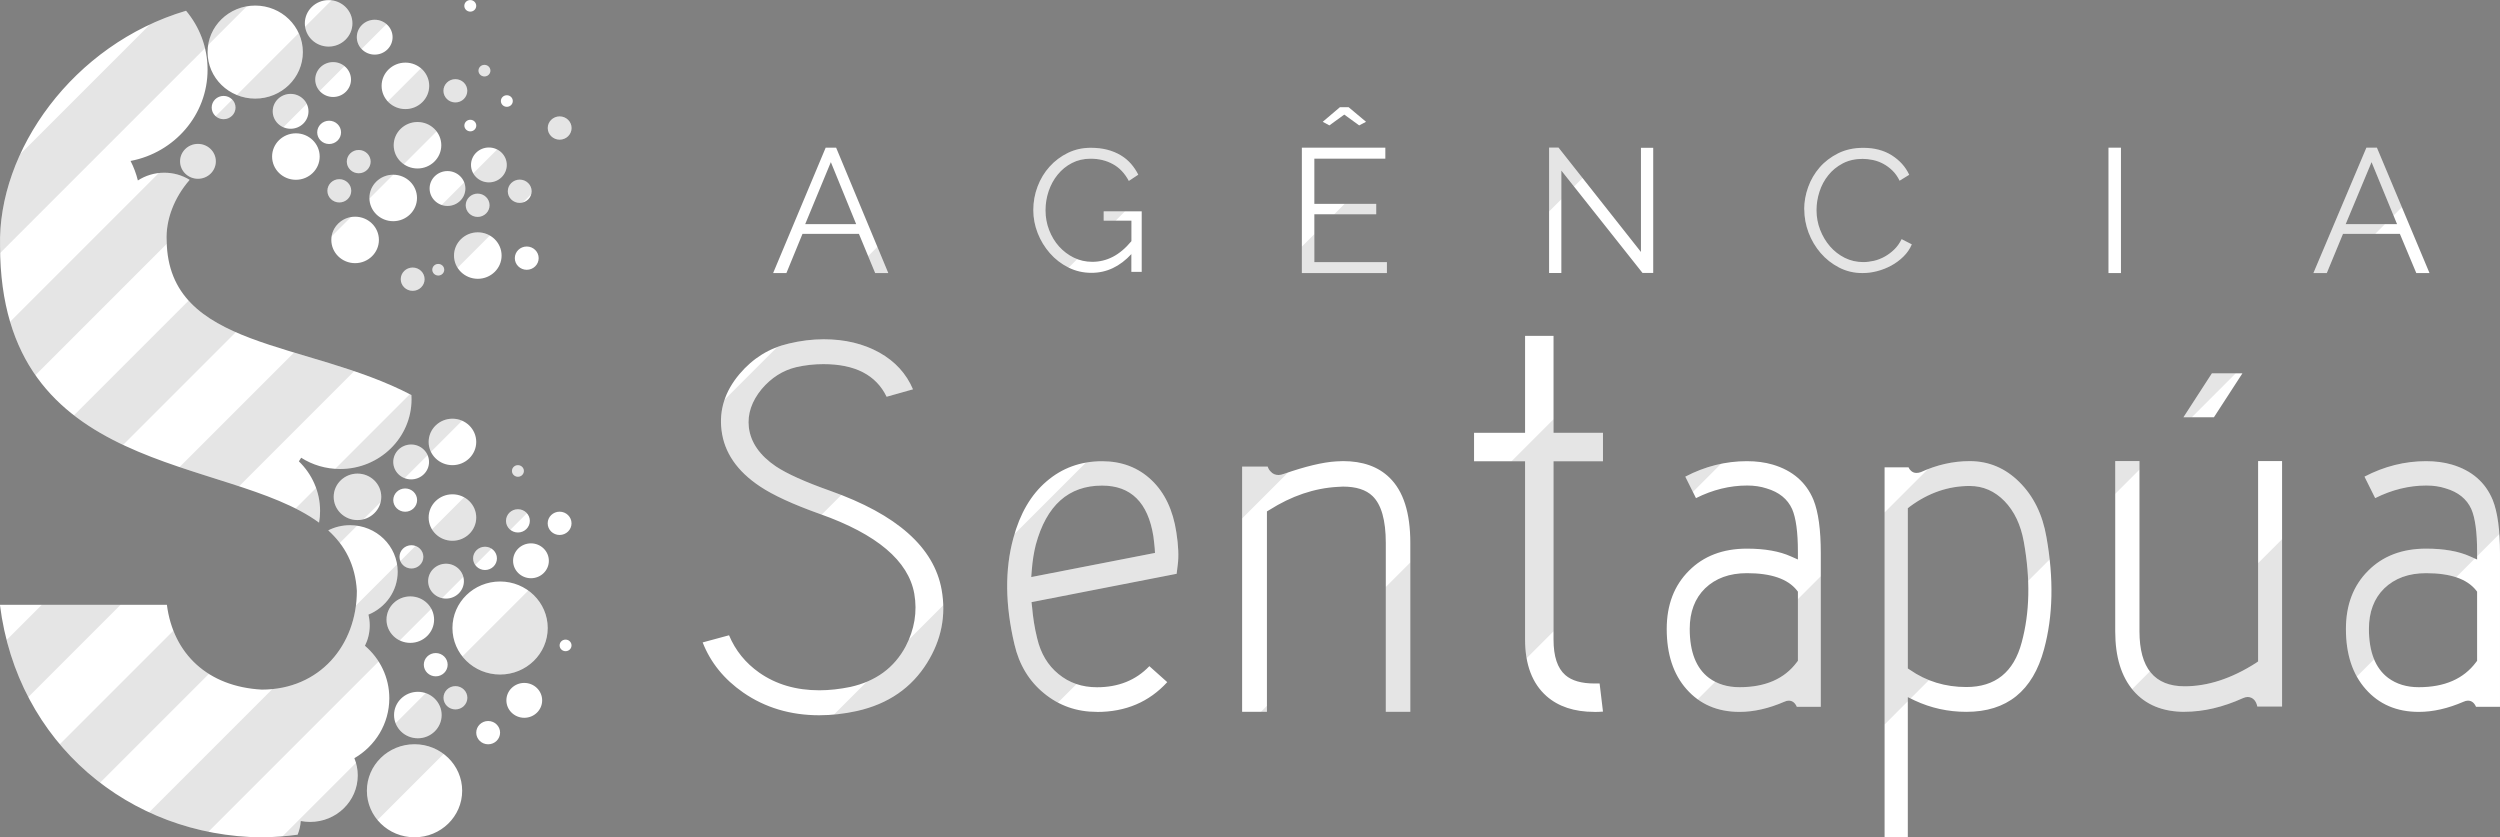 <?xml version="1.0" encoding="UTF-8"?>
<!DOCTYPE svg PUBLIC "-//W3C//DTD SVG 1.1//EN" "http://www.w3.org/Graphics/SVG/1.1/DTD/svg11.dtd">
<!-- Creator: CorelDRAW 2017 -->
<svg xmlns="http://www.w3.org/2000/svg" xml:space="preserve" width="446.393mm" height="149.494mm" version="1.1" style="shape-rendering:geometricPrecision; text-rendering:geometricPrecision; image-rendering:optimizeQuality; fill-rule:evenodd; clip-rule:evenodd"
viewBox="0 0 44442 14883"
 xmlns:xlink="http://www.w3.org/1999/xlink">
 <rect x="0" y="0" width="44442" height="14883" fill="#808080" stroke="none"/>
 <defs>
  <style type="text/css">
   <![CDATA[
    .fil2 {fill:none}
    .fil0 {fill:white}
    .fil1 {fill:black;fill-opacity:0.102}
   ]]>
  </style>
    <clipPath id="id0">
     <path d="M3307 191c-2014,597 -3351,2496 -3306,4187 7,4114 4036,3711 5671,4913 12,-68 18,-137 18,-208 0,-345 -144,-657 -377,-882 14,-21 28,-42 41,-64 199,127 437,200 692,200 702,0 1270,-555 1270,-1240 0,-25 -1,-50 -2,-75 -1851,-971 -4321,-807 -4351,-2740 -20,-372 134,-771 409,-1085 -131,-81 -286,-127 -452,-127 -173,0 -335,51 -469,138 -30,-122 -74,-238 -130,-347 780,-148 1369,-818 1369,-1623 0,-398 -144,-763 -383,-1048zm4062 13039c468,0 847,370 847,827 0,457 -379,827 -847,827 -468,0 -847,-370 -847,-827 0,-457 379,-827 847,-827zm377 -1621c117,0 212,93 212,207 0,114 -95,207 -212,207 -117,0 -212,-93 -212,-207 0,-114 95,-207 212,-207zm-318 689c234,0 423,185 423,413 0,228 -190,413 -423,413 -234,0 -423,-185 -423,-413 0,-228 190,-413 423,-413zm668 -101c117,0 212,93 212,207 0,114 -95,207 -212,207 -117,0 -212,-93 -212,-207 0,-114 95,-207 212,-207zm582 620c117,0 212,93 212,207 0,114 -95,207 -212,207 -117,0 -212,-93 -212,-207 0,-114 95,-207 212,-207zm-56 -3098c117,0 212,93 212,207 0,114 -95,207 -212,207 -117,0 -212,-93 -212,-207 0,-114 95,-207 212,-207zm1326 -623c117,0 212,93 212,207 0,114 -95,207 -212,207 -117,0 -212,-93 -212,-207 0,-114 95,-207 212,-207zm-741 -827c58,0 106,46 106,103 0,57 -47,103 -106,103 -58,0 -106,-46 -106,-103 0,-57 47,-103 106,-103zm847 3101c58,0 106,46 106,103 0,57 -47,103 -106,103 -58,0 -106,-46 -106,-103 0,-57 47,-103 106,-103zm-2851 -2687c117,0 212,93 212,207 0,114 -95,207 -212,207 -117,0 -212,-93 -212,-207 0,-114 95,-207 212,-207zm2004 369c117,0 212,93 212,207 0,114 -95,207 -212,207 -117,0 -212,-93 -212,-207 0,-114 95,-207 212,-207zm232 607c175,0 318,139 318,310 0,171 -142,310 -318,310 -175,0 -318,-139 -318,-310 0,-171 142,-310 318,-310zm-119 2481c175,0 318,139 318,310 0,171 -142,310 -318,310 -175,0 -318,-139 -318,-310 0,-171 142,-310 318,-310zm-1277 -4697c234,0 423,185 423,413 0,228 -190,413 -423,413 -234,0 -423,-185 -423,-413 0,-228 190,-413 423,-413zm-734 459c175,0 318,139 318,310 0,171 -142,310 -318,310 -175,0 -318,-139 -318,-310 0,-171 142,-310 318,-310zm734 885c234,0 423,185 423,413 0,228 -190,413 -423,413 -234,0 -423,-185 -423,-413 0,-228 190,-413 423,-413zm847 1550c468,0 847,370 847,827 0,457 -379,827 -847,827 -468,0 -847,-370 -847,-827 0,-457 379,-827 847,-827zm-529 -8208c58,0 106,46 106,103 0,57 -47,103 -106,103 -58,0 -106,-46 -106,-103 0,-57 47,-103 106,-103zm-570 2563c58,0 106,46 106,103 0,57 -47,103 -106,103 -58,0 -106,-46 -106,-103 0,-57 47,-103 106,-103zm-455 64c117,0 212,93 212,207 0,114 -95,207 -212,207 -117,0 -212,-93 -212,-207 0,-114 95,-207 212,-207zm1155 -1314c117,0 212,93 212,207 0,114 -95,207 -212,207 -117,0 -212,-93 -212,-207 0,-114 95,-207 212,-207zm-1830 -3091c175,0 318,139 318,310 0,171 -142,310 -318,310 -175,0 -318,-139 -318,-310 0,-171 142,-310 318,-310zm-819 -349c234,0 423,185 423,413 0,228 -190,413 -423,413 -234,0 -423,-185 -423,-413 0,-228 190,-413 423,-413zm-1305 97c468,0 847,370 847,827 0,457 -379,827 -847,827 -468,0 -847,-370 -847,-827 0,-457 379,-827 847,-827zm629 1570c175,0 318,139 318,310 0,171 -142,310 -318,310 -175,0 -318,-139 -318,-310 0,-171 142,-310 318,-310zm94 701c234,0 423,185 423,413 0,228 -190,413 -423,413 -234,0 -423,-185 -423,-413 0,-228 190,-413 423,-413zm-1285 -665c117,0 212,93 212,207 0,114 -95,207 -212,207 -117,0 -212,-93 -212,-207 0,-114 95,-207 212,-207zm-456 853c175,0 318,139 318,310 0,171 -142,310 -318,310 -175,0 -318,-139 -318,-310 0,-171 142,-310 318,-310zm2513 627c117,0 212,93 212,207 0,114 -95,207 -212,207 -117,0 -212,-93 -212,-207 0,-114 95,-207 212,-207zm2580 -2032c58,0 106,46 106,103 0,57 -47,103 -106,103 -58,0 -106,-46 -106,-103 0,-57 47,-103 106,-103zm398 540c58,0 106,46 106,103 0,57 -47,103 -106,103 -58,0 -106,-46 -106,-103 0,-57 47,-103 106,-103zm939 376c117,0 212,93 212,207 0,114 -95,207 -212,207 -117,0 -212,-93 -212,-207 0,-114 95,-207 212,-207zm-1854 -662c117,0 212,93 212,207 0,114 -95,207 -212,207 -117,0 -212,-93 -212,-207 0,-114 95,-207 212,-207zm-1105 1699c234,0 423,185 423,413 0,228 -190,413 -423,413 -234,0 -423,-185 -423,-413 0,-228 190,-413 423,-413zm2249 87c117,0 212,93 212,207 0,114 -95,207 -212,207 -117,0 -212,-93 -212,-207 0,-114 95,-207 212,-207zm-548 -571c175,0 318,139 318,310 0,171 -142,310 -318,310 -175,0 -318,-139 -318,-310 0,-171 142,-310 318,-310zm-736 419c175,0 318,139 318,310 0,171 -142,310 -318,310 -175,0 -318,-139 -318,-310 0,-171 142,-310 318,-310zm405 -3040c58,0 106,46 106,103 0,57 -47,103 -106,103 -58,0 -106,-46 -106,-103 0,-57 47,-103 106,-103zm-1983 2665c117,0 212,93 212,207 0,114 -95,207 -212,207 -117,0 -212,-93 -212,-207 0,-114 95,-207 212,-207zm-526 -520c117,0 212,93 212,207 0,114 -95,207 -212,207 -117,0 -212,-93 -212,-207 0,-114 95,-207 212,-207zm1356 -1033c234,0 423,185 423,413 0,228 -190,413 -423,413 -234,0 -423,-185 -423,-413 0,-228 190,-413 423,-413zm-1285 -9c175,0 318,139 318,310 0,171 -142,310 -318,310 -175,0 -318,-139 -318,-310 0,-171 142,-310 318,-310zm1500 1065c234,0 423,185 423,413 0,228 -190,413 -423,413 -234,0 -423,-185 -423,-413 0,-228 190,-413 423,-413zm1942 2213c117,0 212,93 212,207 0,114 -95,207 -212,207 -117,0 -212,-93 -212,-207 0,-114 95,-207 212,-207zm-870 -252c234,0 423,185 423,413 0,228 -190,413 -423,413 -234,0 -423,-185 -423,-413 0,-228 190,-413 423,-413zm-2181 -278c234,0 423,185 423,413 0,228 -190,413 -423,413 -234,0 -423,-185 -423,-413 0,-228 190,-413 423,-413zm-478 5576c294,267 482,608 509,1075 0,967 -662,1756 -1690,1756 -958,-52 -1575,-634 -1687,-1508l-2968 0c307,2463 2301,4114 4655,4134 219,-3 432,-19 637,-47 31,-76 50,-158 56,-243 54,10 109,16 166,16 468,0 847,-370 847,-827 0,-108 -21,-211 -60,-306 372,-216 621,-613 621,-1066 0,-372 -167,-705 -433,-932 54,-109 85,-231 85,-361 0,-66 -8,-131 -23,-193 305,-125 520,-419 520,-763 0,-457 -379,-827 -847,-827 -140,0 -272,33 -388,92zm1459 1174c234,0 423,185 423,413 0,228 -190,413 -423,413 -234,0 -423,-185 -423,-413 0,-228 190,-413 423,-413zm635 -581c175,0 318,139 318,310 0,171 -142,310 -318,310 -175,0 -318,-139 -318,-310 0,-171 142,-310 318,-310zm-615 -329c117,0 212,93 212,207 0,114 -95,207 -212,207 -117,0 -212,-93 -212,-207 0,-114 95,-207 212,-207zm-959 -1273c234,0 423,185 423,413 0,228 -190,413 -423,413 -234,0 -423,-185 -423,-413 0,-228 190,-413 423,-413z"/>
    </clipPath>
    <clipPath id="id1">
     <path d="M14565 12715c-513,0 -966,-136 -1353,-404 -340,-236 -580,-531 -721,-891l469 -127c113,270 292,492 538,665 298,208 653,313 1067,313 179,0 364,-21 553,-60 452,-101 777,-340 979,-715 160,-306 212,-621 156,-942 -105,-585 -664,-1058 -1677,-1417 -477,-170 -832,-334 -1063,-488 -410,-272 -639,-605 -687,-1002 -44,-359 61,-691 319,-997 239,-282 530,-463 878,-543 208,-50 416,-76 620,-76 376,0 706,79 990,237 279,156 479,375 597,653l-469 132c-187,-387 -561,-580 -1124,-580 -160,0 -322,17 -487,55 -235,57 -437,186 -609,387 -179,218 -256,445 -229,681 32,268 193,500 481,695 197,131 517,275 962,433 1189,420 1849,1006 1984,1759 82,459 -4,892 -258,1300 -277,445 -691,731 -1246,856 -227,50 -452,76 -672,76zm4936 -60c-362,0 -675,-111 -941,-330 -266,-216 -443,-508 -527,-872 -165,-700 -172,-1328 -19,-1887 117,-436 313,-772 589,-1008 276,-238 605,-359 989,-359 350,0 644,112 879,336 233,221 381,531 441,928 37,235 45,431 24,582l-19 155 -2580 504 10 85c16,189 45,376 91,559 63,269 190,480 379,634 190,157 418,235 684,235 379,0 691,-124 931,-375l318 284c-323,353 -739,530 -1249,530zm91 -4023c-597,0 -989,351 -1179,1052 -34,135 -58,283 -71,450l-10 124 2200 -429 -5 -83c-6,-70 -15,-141 -24,-215 -96,-599 -399,-899 -911,-899zm5043 4023l0 -3004c0,-403 -79,-682 -236,-833 -116,-112 -292,-168 -525,-168 -31,0 -63,2 -96,5 -414,23 -819,161 -1212,410l-44 26 0 3563 -441 0 0 -4359 455 0c10,33 27,63 51,86 36,42 84,63 140,63 29,0 63,-7 99,-21 381,-133 691,-207 927,-221 41,-3 80,-5 121,-5 350,0 626,98 826,293 248,240 371,626 371,1160l0 3004 -436 0zm3708 0c-359,0 -643,-96 -853,-282 -250,-223 -379,-556 -379,-1003l0 -3170 -907 0 0 -506 907 0 0 -1724 506 0 0 1724 879 0 0 506 -879 0 0 3170c0,298 69,508 210,631 115,100 288,149 516,149 32,0 63,0 93,0l60 500c-52,4 -101,6 -153,6zm2581 0c-393,0 -707,-136 -943,-404 -235,-265 -352,-622 -352,-1070 0,-428 132,-773 395,-1035 260,-262 604,-393 1030,-393 319,0 580,46 785,139l122 54 0 -139c0,-348 -35,-602 -103,-758 -81,-178 -231,-301 -455,-367 -103,-34 -217,-51 -344,-51 -309,0 -613,75 -910,224l-190 -382c352,-184 718,-275 1095,-275 168,0 320,20 460,61 353,105 594,314 724,627 87,216 130,532 130,950l0 2729 -426 0c-32,-73 -79,-110 -144,-110 -25,0 -51,7 -79,20 -276,119 -541,180 -794,180zm130 -2466c-309,0 -556,90 -743,270 -182,178 -273,420 -273,720 0,409 114,700 342,872 149,110 330,165 544,165 458,0 797,-148 1018,-444l19 -25 0 -1229 -19 -25c-162,-202 -456,-304 -888,-304zm11944 2466c-393,0 -707,-136 -943,-404 -235,-265 -352,-622 -352,-1070 0,-428 132,-773 395,-1035 260,-262 604,-393 1030,-393 319,0 580,46 785,139l122 54 0 -139c0,-348 -35,-602 -103,-758 -81,-178 -231,-301 -455,-367 -103,-34 -217,-51 -344,-51 -309,0 -613,75 -910,224l-190 -382c352,-184 718,-275 1095,-275 168,0 320,20 460,61 353,105 594,314 724,627 87,216 130,532 130,950l0 2729 -426 0c-32,-73 -79,-110 -144,-110 -25,0 -51,7 -79,20 -276,119 -540,180 -794,180zm130 -2466c-309,0 -556,90 -743,270 -182,178 -273,420 -273,720 0,409 114,700 342,872 149,110 330,165 544,165 458,0 797,-148 1018,-444l19 -25 0 -1229 -19 -25c-162,-202 -457,-304 -888,-304zm-3265 -3552l-506 780 -542 0 505 -780 544 0zm-1027 6017c-391,0 -695,-126 -911,-376 -216,-251 -323,-602 -323,-1055l0 -3027 431 0 0 3027c0,651 267,977 802,977 411,0 832,-137 1264,-412l43 -30 0 -3562 426 0 0 4364 -440 0c-10,-49 -28,-88 -55,-119 -32,-33 -72,-51 -117,-51 -27,0 -53,7 -84,21 -356,161 -702,242 -1038,242zm-5334 2229l0 -6575 426 0c10,22 22,41 38,55 27,29 62,44 102,44 26,0 53,-5 80,-15 285,-130 573,-195 867,-195 338,0 632,123 882,371 253,250 414,578 483,982 131,736 117,1400 -43,1990 -200,743 -661,1114 -1382,1114 -322,0 -629,-67 -918,-202l-122 -60 0 2490 -413 0zm1514 -6244c-378,0 -733,121 -1064,366l-37 29 0 2849 37 24c294,204 629,306 1003,306 515,0 843,-264 984,-792 144,-529 157,-1124 38,-1790 -54,-301 -168,-541 -342,-722 -176,-180 -381,-270 -619,-270zm-20337 -6014l185 0 927 2229 -233 0 -289 -697 -1003 0 -286 697 -236 0 934 -2229zm541 1359l-450 -1102 -456 1102 905 0zm4895 530c-206,224 -443,336 -711,336 -150,0 -287,-32 -413,-96 -126,-64 -235,-148 -327,-253 -92,-105 -165,-224 -217,-357 -52,-133 -78,-269 -78,-409 0,-146 25,-286 76,-420 51,-134 122,-252 214,-353 91,-102 200,-183 324,-244 125,-61 261,-91 408,-91 108,0 207,12 296,35 89,24 169,57 238,99 70,42 130,93 181,151 51,59 94,123 129,193l-168 111c-73,-136 -167,-236 -284,-299 -116,-64 -248,-96 -396,-96 -123,0 -233,26 -332,77 -99,51 -183,120 -252,205 -70,85 -123,183 -161,293 -37,110 -56,224 -56,341 0,123 21,241 64,352 43,111 101,208 176,292 75,83 163,150 263,199 101,49 210,74 329,74 127,0 248,-29 363,-88 115,-59 226,-152 332,-279l0 -364 -493 0 0 -167 676 0 0 1077 -184 0 0 -321zm3399 -2349l305 -259 156 0 309 259 -122 64 -265 -192 -265 192 -118 -64zm1141 2494l0 195 -1512 0 0 -2229 1484 0 0 195 -1262 0 0 804 1100 0 0 185 -1100 0 0 851 1290 0zm3101 -1626l0 1820 -218 0 0 -2229 168 0 1465 1855 0 -1852 218 0 0 2225 -190 0 -1443 -1820zm4317 688c0,-132 23,-263 70,-394 47,-131 115,-247 204,-350 89,-103 200,-187 330,-252 131,-65 280,-97 446,-97 197,0 366,44 507,133 140,89 244,204 310,346l-171 105c-35,-72 -78,-133 -129,-182 -51,-49 -105,-89 -164,-120 -58,-31 -118,-53 -181,-66 -62,-13 -124,-20 -184,-20 -133,0 -250,27 -352,80 -102,54 -188,123 -257,210 -70,86 -122,184 -157,292 -35,108 -53,218 -53,329 0,121 21,238 64,349 43,111 101,209 175,295 74,85 161,153 262,204 101,50 210,76 329,76 62,0 126,-8 192,-23 65,-15 129,-40 190,-74 61,-34 118,-76 170,-127 52,-50 96,-112 131,-184l181 93c-35,82 -85,155 -150,218 -64,63 -136,116 -215,159 -79,43 -163,76 -251,99 -88,23 -175,34 -260,34 -152,0 -291,-33 -418,-99 -127,-66 -236,-152 -327,-258 -91,-106 -163,-226 -214,-361 -51,-135 -76,-272 -76,-412zm5409 1133l0 -2229 222 0 0 2229 -222 0zm4585 -2229l187 0 935 2229 -235 0 -292 -697 -1011 0 -288 697 -238 0 942 -2229zm545 1359l-453 -1102 -460 1102 913 0z"/>
    </clipPath>
 </defs>
 <g id="Layer_x0020_1">
  <g id="_2674648892512">
   <path class="fil0" d="M3307 191c-2014,597 -3351,2496 -3306,4187 7,4114 4036,3711 5671,4913 12,-68 18,-137 18,-208 0,-345 -144,-657 -377,-882 14,-21 28,-42 41,-64 199,127 437,200 692,200 702,0 1270,-555 1270,-1240 0,-25 -1,-50 -2,-75 -1851,-971 -4321,-807 -4351,-2740 -20,-372 134,-771 409,-1085 -131,-81 -286,-127 -452,-127 -173,0 -335,51 -469,138 -30,-122 -74,-238 -130,-347 780,-148 1369,-818 1369,-1623 0,-398 -144,-763 -383,-1048zm4062 13039c468,0 847,370 847,827 0,457 -379,827 -847,827 -468,0 -847,-370 -847,-827 0,-457 379,-827 847,-827zm377 -1621c117,0 212,93 212,207 0,114 -95,207 -212,207 -117,0 -212,-93 -212,-207 0,-114 95,-207 212,-207zm-318 689c234,0 423,185 423,413 0,228 -190,413 -423,413 -234,0 -423,-185 -423,-413 0,-228 190,-413 423,-413zm668 -101c117,0 212,93 212,207 0,114 -95,207 -212,207 -117,0 -212,-93 -212,-207 0,-114 95,-207 212,-207zm582 620c117,0 212,93 212,207 0,114 -95,207 -212,207 -117,0 -212,-93 -212,-207 0,-114 95,-207 212,-207zm-56 -3098c117,0 212,93 212,207 0,114 -95,207 -212,207 -117,0 -212,-93 -212,-207 0,-114 95,-207 212,-207zm1326 -623c117,0 212,93 212,207 0,114 -95,207 -212,207 -117,0 -212,-93 -212,-207 0,-114 95,-207 212,-207zm-741 -827c58,0 106,46 106,103 0,57 -47,103 -106,103 -58,0 -106,-46 -106,-103 0,-57 47,-103 106,-103zm847 3101c58,0 106,46 106,103 0,57 -47,103 -106,103 -58,0 -106,-46 -106,-103 0,-57 47,-103 106,-103zm-2851 -2687c117,0 212,93 212,207 0,114 -95,207 -212,207 -117,0 -212,-93 -212,-207 0,-114 95,-207 212,-207zm2004 369c117,0 212,93 212,207 0,114 -95,207 -212,207 -117,0 -212,-93 -212,-207 0,-114 95,-207 212,-207zm232 607c175,0 318,139 318,310 0,171 -142,310 -318,310 -175,0 -318,-139 -318,-310 0,-171 142,-310 318,-310zm-119 2481c175,0 318,139 318,310 0,171 -142,310 -318,310 -175,0 -318,-139 -318,-310 0,-171 142,-310 318,-310zm-1277 -4697c234,0 423,185 423,413 0,228 -190,413 -423,413 -234,0 -423,-185 -423,-413 0,-228 190,-413 423,-413zm-734 459c175,0 318,139 318,310 0,171 -142,310 -318,310 -175,0 -318,-139 -318,-310 0,-171 142,-310 318,-310zm734 885c234,0 423,185 423,413 0,228 -190,413 -423,413 -234,0 -423,-185 -423,-413 0,-228 190,-413 423,-413zm847 1550c468,0 847,370 847,827 0,457 -379,827 -847,827 -468,0 -847,-370 -847,-827 0,-457 379,-827 847,-827zm-529 -8208c58,0 106,46 106,103 0,57 -47,103 -106,103 -58,0 -106,-46 -106,-103 0,-57 47,-103 106,-103zm-570 2563c58,0 106,46 106,103 0,57 -47,103 -106,103 -58,0 -106,-46 -106,-103 0,-57 47,-103 106,-103zm-455 64c117,0 212,93 212,207 0,114 -95,207 -212,207 -117,0 -212,-93 -212,-207 0,-114 95,-207 212,-207zm1155 -1314c117,0 212,93 212,207 0,114 -95,207 -212,207 -117,0 -212,-93 -212,-207 0,-114 95,-207 212,-207zm-1830 -3091c175,0 318,139 318,310 0,171 -142,310 -318,310 -175,0 -318,-139 -318,-310 0,-171 142,-310 318,-310zm-819 -349c234,0 423,185 423,413 0,228 -190,413 -423,413 -234,0 -423,-185 -423,-413 0,-228 190,-413 423,-413zm-1305 97c468,0 847,370 847,827 0,457 -379,827 -847,827 -468,0 -847,-370 -847,-827 0,-457 379,-827 847,-827zm629 1570c175,0 318,139 318,310 0,171 -142,310 -318,310 -175,0 -318,-139 -318,-310 0,-171 142,-310 318,-310zm94 701c234,0 423,185 423,413 0,228 -190,413 -423,413 -234,0 -423,-185 -423,-413 0,-228 190,-413 423,-413zm-1285 -665c117,0 212,93 212,207 0,114 -95,207 -212,207 -117,0 -212,-93 -212,-207 0,-114 95,-207 212,-207zm-456 853c175,0 318,139 318,310 0,171 -142,310 -318,310 -175,0 -318,-139 -318,-310 0,-171 142,-310 318,-310zm2513 627c117,0 212,93 212,207 0,114 -95,207 -212,207 -117,0 -212,-93 -212,-207 0,-114 95,-207 212,-207zm2580 -2032c58,0 106,46 106,103 0,57 -47,103 -106,103 -58,0 -106,-46 -106,-103 0,-57 47,-103 106,-103zm398 540c58,0 106,46 106,103 0,57 -47,103 -106,103 -58,0 -106,-46 -106,-103 0,-57 47,-103 106,-103zm939 376c117,0 212,93 212,207 0,114 -95,207 -212,207 -117,0 -212,-93 -212,-207 0,-114 95,-207 212,-207zm-1854 -662c117,0 212,93 212,207 0,114 -95,207 -212,207 -117,0 -212,-93 -212,-207 0,-114 95,-207 212,-207zm-1105 1699c234,0 423,185 423,413 0,228 -190,413 -423,413 -234,0 -423,-185 -423,-413 0,-228 190,-413 423,-413zm2249 87c117,0 212,93 212,207 0,114 -95,207 -212,207 -117,0 -212,-93 -212,-207 0,-114 95,-207 212,-207zm-548 -571c175,0 318,139 318,310 0,171 -142,310 -318,310 -175,0 -318,-139 -318,-310 0,-171 142,-310 318,-310zm-736 419c175,0 318,139 318,310 0,171 -142,310 -318,310 -175,0 -318,-139 -318,-310 0,-171 142,-310 318,-310zm405 -3040c58,0 106,46 106,103 0,57 -47,103 -106,103 -58,0 -106,-46 -106,-103 0,-57 47,-103 106,-103zm-1983 2665c117,0 212,93 212,207 0,114 -95,207 -212,207 -117,0 -212,-93 -212,-207 0,-114 95,-207 212,-207zm-526 -520c117,0 212,93 212,207 0,114 -95,207 -212,207 -117,0 -212,-93 -212,-207 0,-114 95,-207 212,-207zm1356 -1033c234,0 423,185 423,413 0,228 -190,413 -423,413 -234,0 -423,-185 -423,-413 0,-228 190,-413 423,-413zm-1285 -9c175,0 318,139 318,310 0,171 -142,310 -318,310 -175,0 -318,-139 -318,-310 0,-171 142,-310 318,-310zm1500 1065c234,0 423,185 423,413 0,228 -190,413 -423,413 -234,0 -423,-185 -423,-413 0,-228 190,-413 423,-413zm1942 2213c117,0 212,93 212,207 0,114 -95,207 -212,207 -117,0 -212,-93 -212,-207 0,-114 95,-207 212,-207zm-870 -252c234,0 423,185 423,413 0,228 -190,413 -423,413 -234,0 -423,-185 -423,-413 0,-228 190,-413 423,-413zm-2181 -278c234,0 423,185 423,413 0,228 -190,413 -423,413 -234,0 -423,-185 -423,-413 0,-228 190,-413 423,-413zm-478 5576c294,267 482,608 509,1075 0,967 -662,1756 -1690,1756 -958,-52 -1575,-634 -1687,-1508l-2968 0c307,2463 2301,4114 4655,4134 219,-3 432,-19 637,-47 31,-76 50,-158 56,-243 54,10 109,16 166,16 468,0 847,-370 847,-827 0,-108 -21,-211 -60,-306 372,-216 621,-613 621,-1066 0,-372 -167,-705 -433,-932 54,-109 85,-231 85,-361 0,-66 -8,-131 -23,-193 305,-125 520,-419 520,-763 0,-457 -379,-827 -847,-827 -140,0 -272,33 -388,92zm1459 1174c234,0 423,185 423,413 0,228 -190,413 -423,413 -234,0 -423,-185 -423,-413 0,-228 190,-413 423,-413zm635 -581c175,0 318,139 318,310 0,171 -142,310 -318,310 -175,0 -318,-139 -318,-310 0,-171 142,-310 318,-310zm-615 -329c117,0 212,93 212,207 0,114 -95,207 -212,207 -117,0 -212,-93 -212,-207 0,-114 95,-207 212,-207zm-959 -1273c234,0 423,185 423,413 0,228 -190,413 -423,413 -234,0 -423,-185 -423,-413 0,-228 190,-413 423,-413z"/>
   <g style="clip-path:url(#id0)">
    <g>
     <path id="1" class="fil1" d="M-60210 40918l101437 -101437 700 700 -101437 101437 -700 -700zm55965 55965l101437 -101437 700 700 -101437 101437 -700 -700zm-1399 -1399l101437 -101437 700 700 -101437 101437 -700 -700zm-1399 -1399l101437 -101437 700 700 -101437 101437 -700 -700zm-1399 -1399l101437 -101437 700 700 -101437 101437 -700 -700zm-1399 -1399l101437 -101437 700 700 -101437 101437 -700 -700zm-1399 -1399l101437 -101437 700 700 -101437 101437 -700 -700zm-1399 -1399l101437 -101437 700 700 -101437 101437 -700 -700zm-1399 -1399l101437 -101437 700 700 -101437 101437 -700 -700zm-1399 -1399l101437 -101437 700 700 -101437 101437 -700 -700zm-1399 -1399l101437 -101437 700 700 -101437 101437 -700 -700zm-1399 -1399l101437 -101437 700 700 -101437 101437 -700 -700zm-1399 -1399l101437 -101437 700 700 -101437 101437 -700 -700zm-1399 -1399l101437 -101437 700 700 -101437 101437 -700 -700zm-1399 -1399l101437 -101437 700 700 -101437 101437 -700 -700zm-1399 -1399l101437 -101437 700 700 -101437 101437 -700 -700zm-1399 -1399l101437 -101437 700 700 -101437 101437 -700 -700zm-1399 -1399l101437 -101437 700 700 -101437 101437 -700 -700zm-1399 -1399l101437 -101437 700 700 -101437 101437 -700 -700zm-1399 -1399l101437 -101437 700 700 -101437 101437 -700 -700zm-1399 -1399l101437 -101437 700 700 -101437 101437 -700 -700zm-1399 -1399l101437 -101437 700 700 -101437 101437 -700 -700zm-1399 -1399l101437 -101437 700 700 -101437 101437 -700 -700zm-1399 -1399l101437 -101437 700 700 -101437 101437 -700 -700zm-1399 -1399l101437 -101437 700 700 -101437 101437 -700 -700zm-1399 -1399l101437 -101437 700 700 -101437 101437 -700 -700zm-1399 -1399l101437 -101437 700 700 -101437 101437 -700 -700zm-1399 -1399l101437 -101437 700 700 -101437 101437 -700 -700zm-1399 -1399l101437 -101437 700 700 -101437 101437 -700 -700zm-1399 -1399l101437 -101437 700 700 -101437 101437 -700 -700zm-1399 -1399l101437 -101437 700 700 -101437 101437 -700 -700zm-1399 -1399l101437 -101437 700 700 -101437 101437 -700 -700zm-1399 -1399l101437 -101437 700 700 -101437 101437 -700 -700zm-1399 -1399l101437 -101437 700 700 -101437 101437 -700 -700zm-1399 -1399l101437 -101437 700 700 -101437 101437 -700 -700zm-1399 -1399l101437 -101437 700 700 -101437 101437 -700 -700zm-1399 -1399l101437 -101437 700 700 -101437 101437 -700 -700zm-1399 -1399l101437 -101437 700 700 -101437 101437 -700 -700zm-1399 -1399l101437 -101437 700 700 -101437 101437 -700 -700zm-1399 -1399l101437 -101437 700 700 -101437 101437 -700 -700zm-1399 -1399l101437 -101437 700 700 -101437 101437 -700 -700z"/>
    </g>
   </g>
   <path class="fil2" d="M3307 191c-2014,597 -3351,2496 -3306,4187 7,4114 4036,3711 5671,4913 12,-68 18,-137 18,-208 0,-345 -144,-657 -377,-882 14,-21 28,-42 41,-64 199,127 437,200 692,200 702,0 1270,-555 1270,-1240 0,-25 -1,-50 -2,-75 -1851,-971 -4321,-807 -4351,-2740 -20,-372 134,-771 409,-1085 -131,-81 -286,-127 -452,-127 -173,0 -335,51 -469,138 -30,-122 -74,-238 -130,-347 780,-148 1369,-818 1369,-1623 0,-398 -144,-763 -383,-1048zm4062 13039c468,0 847,370 847,827 0,457 -379,827 -847,827 -468,0 -847,-370 -847,-827 0,-457 379,-827 847,-827zm377 -1621c117,0 212,93 212,207 0,114 -95,207 -212,207 -117,0 -212,-93 -212,-207 0,-114 95,-207 212,-207zm-318 689c234,0 423,185 423,413 0,228 -190,413 -423,413 -234,0 -423,-185 -423,-413 0,-228 190,-413 423,-413zm668 -101c117,0 212,93 212,207 0,114 -95,207 -212,207 -117,0 -212,-93 -212,-207 0,-114 95,-207 212,-207zm582 620c117,0 212,93 212,207 0,114 -95,207 -212,207 -117,0 -212,-93 -212,-207 0,-114 95,-207 212,-207zm-56 -3098c117,0 212,93 212,207 0,114 -95,207 -212,207 -117,0 -212,-93 -212,-207 0,-114 95,-207 212,-207zm1326 -623c117,0 212,93 212,207 0,114 -95,207 -212,207 -117,0 -212,-93 -212,-207 0,-114 95,-207 212,-207zm-741 -827c58,0 106,46 106,103 0,57 -47,103 -106,103 -58,0 -106,-46 -106,-103 0,-57 47,-103 106,-103zm847 3101c58,0 106,46 106,103 0,57 -47,103 -106,103 -58,0 -106,-46 -106,-103 0,-57 47,-103 106,-103zm-2851 -2687c117,0 212,93 212,207 0,114 -95,207 -212,207 -117,0 -212,-93 -212,-207 0,-114 95,-207 212,-207zm2004 369c117,0 212,93 212,207 0,114 -95,207 -212,207 -117,0 -212,-93 -212,-207 0,-114 95,-207 212,-207zm232 607c175,0 318,139 318,310 0,171 -142,310 -318,310 -175,0 -318,-139 -318,-310 0,-171 142,-310 318,-310zm-119 2481c175,0 318,139 318,310 0,171 -142,310 -318,310 -175,0 -318,-139 -318,-310 0,-171 142,-310 318,-310zm-1277 -4697c234,0 423,185 423,413 0,228 -190,413 -423,413 -234,0 -423,-185 -423,-413 0,-228 190,-413 423,-413zm-734 459c175,0 318,139 318,310 0,171 -142,310 -318,310 -175,0 -318,-139 -318,-310 0,-171 142,-310 318,-310zm734 885c234,0 423,185 423,413 0,228 -190,413 -423,413 -234,0 -423,-185 -423,-413 0,-228 190,-413 423,-413zm847 1550c468,0 847,370 847,827 0,457 -379,827 -847,827 -468,0 -847,-370 -847,-827 0,-457 379,-827 847,-827zm-529 -8208c58,0 106,46 106,103 0,57 -47,103 -106,103 -58,0 -106,-46 -106,-103 0,-57 47,-103 106,-103zm-570 2563c58,0 106,46 106,103 0,57 -47,103 -106,103 -58,0 -106,-46 -106,-103 0,-57 47,-103 106,-103zm-455 64c117,0 212,93 212,207 0,114 -95,207 -212,207 -117,0 -212,-93 -212,-207 0,-114 95,-207 212,-207zm1155 -1314c117,0 212,93 212,207 0,114 -95,207 -212,207 -117,0 -212,-93 -212,-207 0,-114 95,-207 212,-207zm-1830 -3091c175,0 318,139 318,310 0,171 -142,310 -318,310 -175,0 -318,-139 -318,-310 0,-171 142,-310 318,-310zm-819 -349c234,0 423,185 423,413 0,228 -190,413 -423,413 -234,0 -423,-185 -423,-413 0,-228 190,-413 423,-413zm-1305 97c468,0 847,370 847,827 0,457 -379,827 -847,827 -468,0 -847,-370 -847,-827 0,-457 379,-827 847,-827zm629 1570c175,0 318,139 318,310 0,171 -142,310 -318,310 -175,0 -318,-139 -318,-310 0,-171 142,-310 318,-310zm94 701c234,0 423,185 423,413 0,228 -190,413 -423,413 -234,0 -423,-185 -423,-413 0,-228 190,-413 423,-413zm-1285 -665c117,0 212,93 212,207 0,114 -95,207 -212,207 -117,0 -212,-93 -212,-207 0,-114 95,-207 212,-207zm-456 853c175,0 318,139 318,310 0,171 -142,310 -318,310 -175,0 -318,-139 -318,-310 0,-171 142,-310 318,-310zm2513 627c117,0 212,93 212,207 0,114 -95,207 -212,207 -117,0 -212,-93 -212,-207 0,-114 95,-207 212,-207zm2580 -2032c58,0 106,46 106,103 0,57 -47,103 -106,103 -58,0 -106,-46 -106,-103 0,-57 47,-103 106,-103zm398 540c58,0 106,46 106,103 0,57 -47,103 -106,103 -58,0 -106,-46 -106,-103 0,-57 47,-103 106,-103zm939 376c117,0 212,93 212,207 0,114 -95,207 -212,207 -117,0 -212,-93 -212,-207 0,-114 95,-207 212,-207zm-1854 -662c117,0 212,93 212,207 0,114 -95,207 -212,207 -117,0 -212,-93 -212,-207 0,-114 95,-207 212,-207zm-1105 1699c234,0 423,185 423,413 0,228 -190,413 -423,413 -234,0 -423,-185 -423,-413 0,-228 190,-413 423,-413zm2249 87c117,0 212,93 212,207 0,114 -95,207 -212,207 -117,0 -212,-93 -212,-207 0,-114 95,-207 212,-207zm-548 -571c175,0 318,139 318,310 0,171 -142,310 -318,310 -175,0 -318,-139 -318,-310 0,-171 142,-310 318,-310zm-736 419c175,0 318,139 318,310 0,171 -142,310 -318,310 -175,0 -318,-139 -318,-310 0,-171 142,-310 318,-310zm405 -3040c58,0 106,46 106,103 0,57 -47,103 -106,103 -58,0 -106,-46 -106,-103 0,-57 47,-103 106,-103zm-1983 2665c117,0 212,93 212,207 0,114 -95,207 -212,207 -117,0 -212,-93 -212,-207 0,-114 95,-207 212,-207zm-526 -520c117,0 212,93 212,207 0,114 -95,207 -212,207 -117,0 -212,-93 -212,-207 0,-114 95,-207 212,-207zm1356 -1033c234,0 423,185 423,413 0,228 -190,413 -423,413 -234,0 -423,-185 -423,-413 0,-228 190,-413 423,-413zm-1285 -9c175,0 318,139 318,310 0,171 -142,310 -318,310 -175,0 -318,-139 -318,-310 0,-171 142,-310 318,-310zm1500 1065c234,0 423,185 423,413 0,228 -190,413 -423,413 -234,0 -423,-185 -423,-413 0,-228 190,-413 423,-413zm1942 2213c117,0 212,93 212,207 0,114 -95,207 -212,207 -117,0 -212,-93 -212,-207 0,-114 95,-207 212,-207zm-870 -252c234,0 423,185 423,413 0,228 -190,413 -423,413 -234,0 -423,-185 -423,-413 0,-228 190,-413 423,-413zm-2181 -278c234,0 423,185 423,413 0,228 -190,413 -423,413 -234,0 -423,-185 -423,-413 0,-228 190,-413 423,-413zm-478 5576c294,267 482,608 509,1075 0,967 -662,1756 -1690,1756 -958,-52 -1575,-634 -1687,-1508l-2968 0c307,2463 2301,4114 4655,4134 219,-3 432,-19 637,-47 31,-76 50,-158 56,-243 54,10 109,16 166,16 468,0 847,-370 847,-827 0,-108 -21,-211 -60,-306 372,-216 621,-613 621,-1066 0,-372 -167,-705 -433,-932 54,-109 85,-231 85,-361 0,-66 -8,-131 -23,-193 305,-125 520,-419 520,-763 0,-457 -379,-827 -847,-827 -140,0 -272,33 -388,92zm1459 1174c234,0 423,185 423,413 0,228 -190,413 -423,413 -234,0 -423,-185 -423,-413 0,-228 190,-413 423,-413zm635 -581c175,0 318,139 318,310 0,171 -142,310 -318,310 -175,0 -318,-139 -318,-310 0,-171 142,-310 318,-310zm-615 -329c117,0 212,93 212,207 0,114 -95,207 -212,207 -117,0 -212,-93 -212,-207 0,-114 95,-207 212,-207zm-959 -1273c234,0 423,185 423,413 0,228 -190,413 -423,413 -234,0 -423,-185 -423,-413 0,-228 190,-413 423,-413z"/>
   <path class="fil0" d="M14565 12715c-513,0 -966,-136 -1353,-404 -340,-236 -580,-531 -721,-891l469 -127c113,270 292,492 538,665 298,208 653,313 1067,313 179,0 364,-21 553,-60 452,-101 777,-340 979,-715 160,-306 212,-621 156,-942 -105,-585 -664,-1058 -1677,-1417 -477,-170 -832,-334 -1063,-488 -410,-272 -639,-605 -687,-1002 -44,-359 61,-691 319,-997 239,-282 530,-463 878,-543 208,-50 416,-76 620,-76 376,0 706,79 990,237 279,156 479,375 597,653l-469 132c-187,-387 -561,-580 -1124,-580 -160,0 -322,17 -487,55 -235,57 -437,186 -609,387 -179,218 -256,445 -229,681 32,268 193,500 481,695 197,131 517,275 962,433 1189,420 1849,1006 1984,1759 82,459 -4,892 -258,1300 -277,445 -691,731 -1246,856 -227,50 -452,76 -672,76zm4936 -60c-362,0 -675,-111 -941,-330 -266,-216 -443,-508 -527,-872 -165,-700 -172,-1328 -19,-1887 117,-436 313,-772 589,-1008 276,-238 605,-359 989,-359 350,0 644,112 879,336 233,221 381,531 441,928 37,235 45,431 24,582l-19 155 -2580 504 10 85c16,189 45,376 91,559 63,269 190,480 379,634 190,157 418,235 684,235 379,0 691,-124 931,-375l318 284c-323,353 -739,530 -1249,530zm91 -4023c-597,0 -989,351 -1179,1052 -34,135 -58,283 -71,450l-10 124 2200 -429 -5 -83c-6,-70 -15,-141 -24,-215 -96,-599 -399,-899 -911,-899zm5043 4023l0 -3004c0,-403 -79,-682 -236,-833 -116,-112 -292,-168 -525,-168 -31,0 -63,2 -96,5 -414,23 -819,161 -1212,410l-44 26 0 3563 -441 0 0 -4359 455 0c10,33 27,63 51,86 36,42 84,63 140,63 29,0 63,-7 99,-21 381,-133 691,-207 927,-221 41,-3 80,-5 121,-5 350,0 626,98 826,293 248,240 371,626 371,1160l0 3004 -436 0zm3708 0c-359,0 -643,-96 -853,-282 -250,-223 -379,-556 -379,-1003l0 -3170 -907 0 0 -506 907 0 0 -1724 506 0 0 1724 879 0 0 506 -879 0 0 3170c0,298 69,508 210,631 115,100 288,149 516,149 32,0 63,0 93,0l60 500c-52,4 -101,6 -153,6zm2581 0c-393,0 -707,-136 -943,-404 -235,-265 -352,-622 -352,-1070 0,-428 132,-773 395,-1035 260,-262 604,-393 1030,-393 319,0 580,46 785,139l122 54 0 -139c0,-348 -35,-602 -103,-758 -81,-178 -231,-301 -455,-367 -103,-34 -217,-51 -344,-51 -309,0 -613,75 -910,224l-190 -382c352,-184 718,-275 1095,-275 168,0 320,20 460,61 353,105 594,314 724,627 87,216 130,532 130,950l0 2729 -426 0c-32,-73 -79,-110 -144,-110 -25,0 -51,7 -79,20 -276,119 -541,180 -794,180zm130 -2466c-309,0 -556,90 -743,270 -182,178 -273,420 -273,720 0,409 114,700 342,872 149,110 330,165 544,165 458,0 797,-148 1018,-444l19 -25 0 -1229 -19 -25c-162,-202 -456,-304 -888,-304zm11944 2466c-393,0 -707,-136 -943,-404 -235,-265 -352,-622 -352,-1070 0,-428 132,-773 395,-1035 260,-262 604,-393 1030,-393 319,0 580,46 785,139l122 54 0 -139c0,-348 -35,-602 -103,-758 -81,-178 -231,-301 -455,-367 -103,-34 -217,-51 -344,-51 -309,0 -613,75 -910,224l-190 -382c352,-184 718,-275 1095,-275 168,0 320,20 460,61 353,105 594,314 724,627 87,216 130,532 130,950l0 2729 -426 0c-32,-73 -79,-110 -144,-110 -25,0 -51,7 -79,20 -276,119 -540,180 -794,180zm130 -2466c-309,0 -556,90 -743,270 -182,178 -273,420 -273,720 0,409 114,700 342,872 149,110 330,165 544,165 458,0 797,-148 1018,-444l19 -25 0 -1229 -19 -25c-162,-202 -457,-304 -888,-304zm-3265 -3552l-506 780 -542 0 505 -780 544 0zm-1027 6017c-391,0 -695,-126 -911,-376 -216,-251 -323,-602 -323,-1055l0 -3027 431 0 0 3027c0,651 267,977 802,977 411,0 832,-137 1264,-412l43 -30 0 -3562 426 0 0 4364 -440 0c-10,-49 -28,-88 -55,-119 -32,-33 -72,-51 -117,-51 -27,0 -53,7 -84,21 -356,161 -702,242 -1038,242zm-5334 2229l0 -6575 426 0c10,22 22,41 38,55 27,29 62,44 102,44 26,0 53,-5 80,-15 285,-130 573,-195 867,-195 338,0 632,123 882,371 253,250 414,578 483,982 131,736 117,1400 -43,1990 -200,743 -661,1114 -1382,1114 -322,0 -629,-67 -918,-202l-122 -60 0 2490 -413 0zm1514 -6244c-378,0 -733,121 -1064,366l-37 29 0 2849 37 24c294,204 629,306 1003,306 515,0 843,-264 984,-792 144,-529 157,-1124 38,-1790 -54,-301 -168,-541 -342,-722 -176,-180 -381,-270 -619,-270zm-20337 -6014l185 0 927 2229 -233 0 -289 -697 -1003 0 -286 697 -236 0 934 -2229zm541 1359l-450 -1102 -456 1102 905 0zm4895 530c-206,224 -443,336 -711,336 -150,0 -287,-32 -413,-96 -126,-64 -235,-148 -327,-253 -92,-105 -165,-224 -217,-357 -52,-133 -78,-269 -78,-409 0,-146 25,-286 76,-420 51,-134 122,-252 214,-353 91,-102 200,-183 324,-244 125,-61 261,-91 408,-91 108,0 207,12 296,35 89,24 169,57 238,99 70,42 130,93 181,151 51,59 94,123 129,193l-168 111c-73,-136 -167,-236 -284,-299 -116,-64 -248,-96 -396,-96 -123,0 -233,26 -332,77 -99,51 -183,120 -252,205 -70,85 -123,183 -161,293 -37,110 -56,224 -56,341 0,123 21,241 64,352 43,111 101,208 176,292 75,83 163,150 263,199 101,49 210,74 329,74 127,0 248,-29 363,-88 115,-59 226,-152 332,-279l0 -364 -493 0 0 -167 676 0 0 1077 -184 0 0 -321zm3399 -2349l305 -259 156 0 309 259 -122 64 -265 -192 -265 192 -118 -64zm1141 2494l0 195 -1512 0 0 -2229 1484 0 0 195 -1262 0 0 804 1100 0 0 185 -1100 0 0 851 1290 0zm3101 -1626l0 1820 -218 0 0 -2229 168 0 1465 1855 0 -1852 218 0 0 2225 -190 0 -1443 -1820zm4317 688c0,-132 23,-263 70,-394 47,-131 115,-247 204,-350 89,-103 200,-187 330,-252 131,-65 280,-97 446,-97 197,0 366,44 507,133 140,89 244,204 310,346l-171 105c-35,-72 -78,-133 -129,-182 -51,-49 -105,-89 -164,-120 -58,-31 -118,-53 -181,-66 -62,-13 -124,-20 -184,-20 -133,0 -250,27 -352,80 -102,54 -188,123 -257,210 -70,86 -122,184 -157,292 -35,108 -53,218 -53,329 0,121 21,238 64,349 43,111 101,209 175,295 74,85 161,153 262,204 101,50 210,76 329,76 62,0 126,-8 192,-23 65,-15 129,-40 190,-74 61,-34 118,-76 170,-127 52,-50 96,-112 131,-184l181 93c-35,82 -85,155 -150,218 -64,63 -136,116 -215,159 -79,43 -163,76 -251,99 -88,23 -175,34 -260,34 -152,0 -291,-33 -418,-99 -127,-66 -236,-152 -327,-258 -91,-106 -163,-226 -214,-361 -51,-135 -76,-272 -76,-412zm5409 1133l0 -2229 222 0 0 2229 -222 0zm4585 -2229l187 0 935 2229 -235 0 -292 -697 -1011 0 -288 697 -238 0 942 -2229zm545 1359l-453 -1102 -460 1102 913 0z"/>
   <g style="clip-path:url(#id1)">
    <g>
     <path id="1" class="fil1" d="M-147507 69451l273392 -273392 1885 1885 -273392 273392 -1885 -1885zm150837 150837l273392 -273392 1885 1885 -273392 273392 -1885 -1885zm-3771 -3771l273392 -273392 1885 1885 -273392 273392 -1885 -1885zm-3771 -3771l273392 -273392 1885 1885 -273392 273392 -1885 -1885zm-3771 -3771l273392 -273392 1885 1885 -273392 273392 -1885 -1885zm-3771 -3771l273392 -273392 1885 1885 -273392 273392 -1885 -1885zm-3771 -3771l273392 -273392 1885 1885 -273392 273392 -1885 -1885zm-3771 -3771l273392 -273392 1885 1885 -273392 273392 -1885 -1885zm-3771 -3771l273392 -273392 1885 1885 -273392 273392 -1885 -1885zm-3771 -3771l273392 -273392 1885 1885 -273392 273392 -1885 -1885zm-3771 -3771l273392 -273392 1885 1885 -273392 273392 -1885 -1885zm-3771 -3771l273392 -273392 1885 1885 -273392 273392 -1885 -1885zm-3771 -3771l273392 -273392 1885 1885 -273392 273392 -1885 -1885zm-3771 -3771l273392 -273392 1885 1885 -273392 273392 -1885 -1885zm-3771 -3771l273392 -273392 1885 1885 -273392 273392 -1885 -1885zm-3771 -3771l273392 -273392 1885 1885 -273392 273392 -1885 -1885zm-3771 -3771l273392 -273392 1885 1885 -273392 273392 -1885 -1885zm-3771 -3771l273392 -273392 1885 1885 -273392 273392 -1885 -1885zm-3771 -3771l273392 -273392 1885 1885 -273392 273392 -1885 -1885zm-3771 -3771l273392 -273392 1885 1885 -273392 273392 -1885 -1885zm-3771 -3771l273392 -273392 1885 1885 -273392 273392 -1885 -1885zm-3771 -3771l273392 -273392 1885 1885 -273392 273392 -1885 -1885zm-3771 -3771l273392 -273392 1885 1885 -273392 273392 -1885 -1885zm-3771 -3771l273392 -273392 1885 1885 -273392 273392 -1885 -1885zm-3771 -3771l273392 -273392 1885 1885 -273392 273392 -1885 -1885zm-3771 -3771l273392 -273392 1885 1885 -273392 273392 -1885 -1885zm-3771 -3771l273392 -273392 1885 1885 -273392 273392 -1885 -1885zm-3771 -3771l273392 -273392 1885 1885 -273392 273392 -1885 -1885zm-3771 -3771l273392 -273392 1885 1885 -273392 273392 -1885 -1885zm-3771 -3771l273392 -273392 1885 1885 -273392 273392 -1885 -1885zm-3771 -3771l273392 -273392 1885 1885 -273392 273392 -1885 -1885zm-3771 -3771l273392 -273392 1885 1885 -273392 273392 -1885 -1885zm-3771 -3771l273392 -273392 1885 1885 -273392 273392 -1885 -1885zm-3771 -3771l273392 -273392 1885 1885 -273392 273392 -1885 -1885zm-3771 -3771l273392 -273392 1885 1885 -273392 273392 -1885 -1885zm-3771 -3771l273392 -273392 1885 1885 -273392 273392 -1885 -1885zm-3771 -3771l273392 -273392 1885 1885 -273392 273392 -1885 -1885zm-3771 -3771l273392 -273392 1885 1885 -273392 273392 -1885 -1885zm-3771 -3771l273392 -273392 1885 1885 -273392 273392 -1885 -1885zm-3771 -3771l273392 -273392 1885 1885 -273392 273392 -1885 -1885zm-3771 -3771l273392 -273392 1885 1885 -273392 273392 -1885 -1885z"/>
    </g>
   </g>
   <path class="fil2" d="M14565 12715c-513,0 -966,-136 -1353,-404 -340,-236 -580,-531 -721,-891l469 -127c113,270 292,492 538,665 298,208 653,313 1067,313 179,0 364,-21 553,-60 452,-101 777,-340 979,-715 160,-306 212,-621 156,-942 -105,-585 -664,-1058 -1677,-1417 -477,-170 -832,-334 -1063,-488 -410,-272 -639,-605 -687,-1002 -44,-359 61,-691 319,-997 239,-282 530,-463 878,-543 208,-50 416,-76 620,-76 376,0 706,79 990,237 279,156 479,375 597,653l-469 132c-187,-387 -561,-580 -1124,-580 -160,0 -322,17 -487,55 -235,57 -437,186 -609,387 -179,218 -256,445 -229,681 32,268 193,500 481,695 197,131 517,275 962,433 1189,420 1849,1006 1984,1759 82,459 -4,892 -258,1300 -277,445 -691,731 -1246,856 -227,50 -452,76 -672,76zm4936 -60c-362,0 -675,-111 -941,-330 -266,-216 -443,-508 -527,-872 -165,-700 -172,-1328 -19,-1887 117,-436 313,-772 589,-1008 276,-238 605,-359 989,-359 350,0 644,112 879,336 233,221 381,531 441,928 37,235 45,431 24,582l-19 155 -2580 504 10 85c16,189 45,376 91,559 63,269 190,480 379,634 190,157 418,235 684,235 379,0 691,-124 931,-375l318 284c-323,353 -739,530 -1249,530zm91 -4023c-597,0 -989,351 -1179,1052 -34,135 -58,283 -71,450l-10 124 2200 -429 -5 -83c-6,-70 -15,-141 -24,-215 -96,-599 -399,-899 -911,-899zm5043 4023l0 -3004c0,-403 -79,-682 -236,-833 -116,-112 -292,-168 -525,-168 -31,0 -63,2 -96,5 -414,23 -819,161 -1212,410l-44 26 0 3563 -441 0 0 -4359 455 0c10,33 27,63 51,86 36,42 84,63 140,63 29,0 63,-7 99,-21 381,-133 691,-207 927,-221 41,-3 80,-5 121,-5 350,0 626,98 826,293 248,240 371,626 371,1160l0 3004 -436 0zm3708 0c-359,0 -643,-96 -853,-282 -250,-223 -379,-556 -379,-1003l0 -3170 -907 0 0 -506 907 0 0 -1724 506 0 0 1724 879 0 0 506 -879 0 0 3170c0,298 69,508 210,631 115,100 288,149 516,149 32,0 63,0 93,0l60 500c-52,4 -101,6 -153,6zm2581 0c-393,0 -707,-136 -943,-404 -235,-265 -352,-622 -352,-1070 0,-428 132,-773 395,-1035 260,-262 604,-393 1030,-393 319,0 580,46 785,139l122 54 0 -139c0,-348 -35,-602 -103,-758 -81,-178 -231,-301 -455,-367 -103,-34 -217,-51 -344,-51 -309,0 -613,75 -910,224l-190 -382c352,-184 718,-275 1095,-275 168,0 320,20 460,61 353,105 594,314 724,627 87,216 130,532 130,950l0 2729 -426 0c-32,-73 -79,-110 -144,-110 -25,0 -51,7 -79,20 -276,119 -541,180 -794,180zm130 -2466c-309,0 -556,90 -743,270 -182,178 -273,420 -273,720 0,409 114,700 342,872 149,110 330,165 544,165 458,0 797,-148 1018,-444l19 -25 0 -1229 -19 -25c-162,-202 -456,-304 -888,-304zm11944 2466c-393,0 -707,-136 -943,-404 -235,-265 -352,-622 -352,-1070 0,-428 132,-773 395,-1035 260,-262 604,-393 1030,-393 319,0 580,46 785,139l122 54 0 -139c0,-348 -35,-602 -103,-758 -81,-178 -231,-301 -455,-367 -103,-34 -217,-51 -344,-51 -309,0 -613,75 -910,224l-190 -382c352,-184 718,-275 1095,-275 168,0 320,20 460,61 353,105 594,314 724,627 87,216 130,532 130,950l0 2729 -426 0c-32,-73 -79,-110 -144,-110 -25,0 -51,7 -79,20 -276,119 -540,180 -794,180zm130 -2466c-309,0 -556,90 -743,270 -182,178 -273,420 -273,720 0,409 114,700 342,872 149,110 330,165 544,165 458,0 797,-148 1018,-444l19 -25 0 -1229 -19 -25c-162,-202 -457,-304 -888,-304zm-3265 -3552l-506 780 -542 0 505 -780 544 0zm-1027 6017c-391,0 -695,-126 -911,-376 -216,-251 -323,-602 -323,-1055l0 -3027 431 0 0 3027c0,651 267,977 802,977 411,0 832,-137 1264,-412l43 -30 0 -3562 426 0 0 4364 -440 0c-10,-49 -28,-88 -55,-119 -32,-33 -72,-51 -117,-51 -27,0 -53,7 -84,21 -356,161 -702,242 -1038,242zm-5334 2229l0 -6575 426 0c10,22 22,41 38,55 27,29 62,44 102,44 26,0 53,-5 80,-15 285,-130 573,-195 867,-195 338,0 632,123 882,371 253,250 414,578 483,982 131,736 117,1400 -43,1990 -200,743 -661,1114 -1382,1114 -322,0 -629,-67 -918,-202l-122 -60 0 2490 -413 0zm1514 -6244c-378,0 -733,121 -1064,366l-37 29 0 2849 37 24c294,204 629,306 1003,306 515,0 843,-264 984,-792 144,-529 157,-1124 38,-1790 -54,-301 -168,-541 -342,-722 -176,-180 -381,-270 -619,-270zm-20337 -6014l185 0 927 2229 -233 0 -289 -697 -1003 0 -286 697 -236 0 934 -2229zm541 1359l-450 -1102 -456 1102 905 0zm4895 530c-206,224 -443,336 -711,336 -150,0 -287,-32 -413,-96 -126,-64 -235,-148 -327,-253 -92,-105 -165,-224 -217,-357 -52,-133 -78,-269 -78,-409 0,-146 25,-286 76,-420 51,-134 122,-252 214,-353 91,-102 200,-183 324,-244 125,-61 261,-91 408,-91 108,0 207,12 296,35 89,24 169,57 238,99 70,42 130,93 181,151 51,59 94,123 129,193l-168 111c-73,-136 -167,-236 -284,-299 -116,-64 -248,-96 -396,-96 -123,0 -233,26 -332,77 -99,51 -183,120 -252,205 -70,85 -123,183 -161,293 -37,110 -56,224 -56,341 0,123 21,241 64,352 43,111 101,208 176,292 75,83 163,150 263,199 101,49 210,74 329,74 127,0 248,-29 363,-88 115,-59 226,-152 332,-279l0 -364 -493 0 0 -167 676 0 0 1077 -184 0 0 -321zm3399 -2349l305 -259 156 0 309 259 -122 64 -265 -192 -265 192 -118 -64zm1141 2494l0 195 -1512 0 0 -2229 1484 0 0 195 -1262 0 0 804 1100 0 0 185 -1100 0 0 851 1290 0zm3101 -1626l0 1820 -218 0 0 -2229 168 0 1465 1855 0 -1852 218 0 0 2225 -190 0 -1443 -1820zm4317 688c0,-132 23,-263 70,-394 47,-131 115,-247 204,-350 89,-103 200,-187 330,-252 131,-65 280,-97 446,-97 197,0 366,44 507,133 140,89 244,204 310,346l-171 105c-35,-72 -78,-133 -129,-182 -51,-49 -105,-89 -164,-120 -58,-31 -118,-53 -181,-66 -62,-13 -124,-20 -184,-20 -133,0 -250,27 -352,80 -102,54 -188,123 -257,210 -70,86 -122,184 -157,292 -35,108 -53,218 -53,329 0,121 21,238 64,349 43,111 101,209 175,295 74,85 161,153 262,204 101,50 210,76 329,76 62,0 126,-8 192,-23 65,-15 129,-40 190,-74 61,-34 118,-76 170,-127 52,-50 96,-112 131,-184l181 93c-35,82 -85,155 -150,218 -64,63 -136,116 -215,159 -79,43 -163,76 -251,99 -88,23 -175,34 -260,34 -152,0 -291,-33 -418,-99 -127,-66 -236,-152 -327,-258 -91,-106 -163,-226 -214,-361 -51,-135 -76,-272 -76,-412zm5409 1133l0 -2229 222 0 0 2229 -222 0zm4585 -2229l187 0 935 2229 -235 0 -292 -697 -1011 0 -288 697 -238 0 942 -2229zm545 1359l-453 -1102 -460 1102 913 0z"/>
  </g>
 </g>
</svg>

